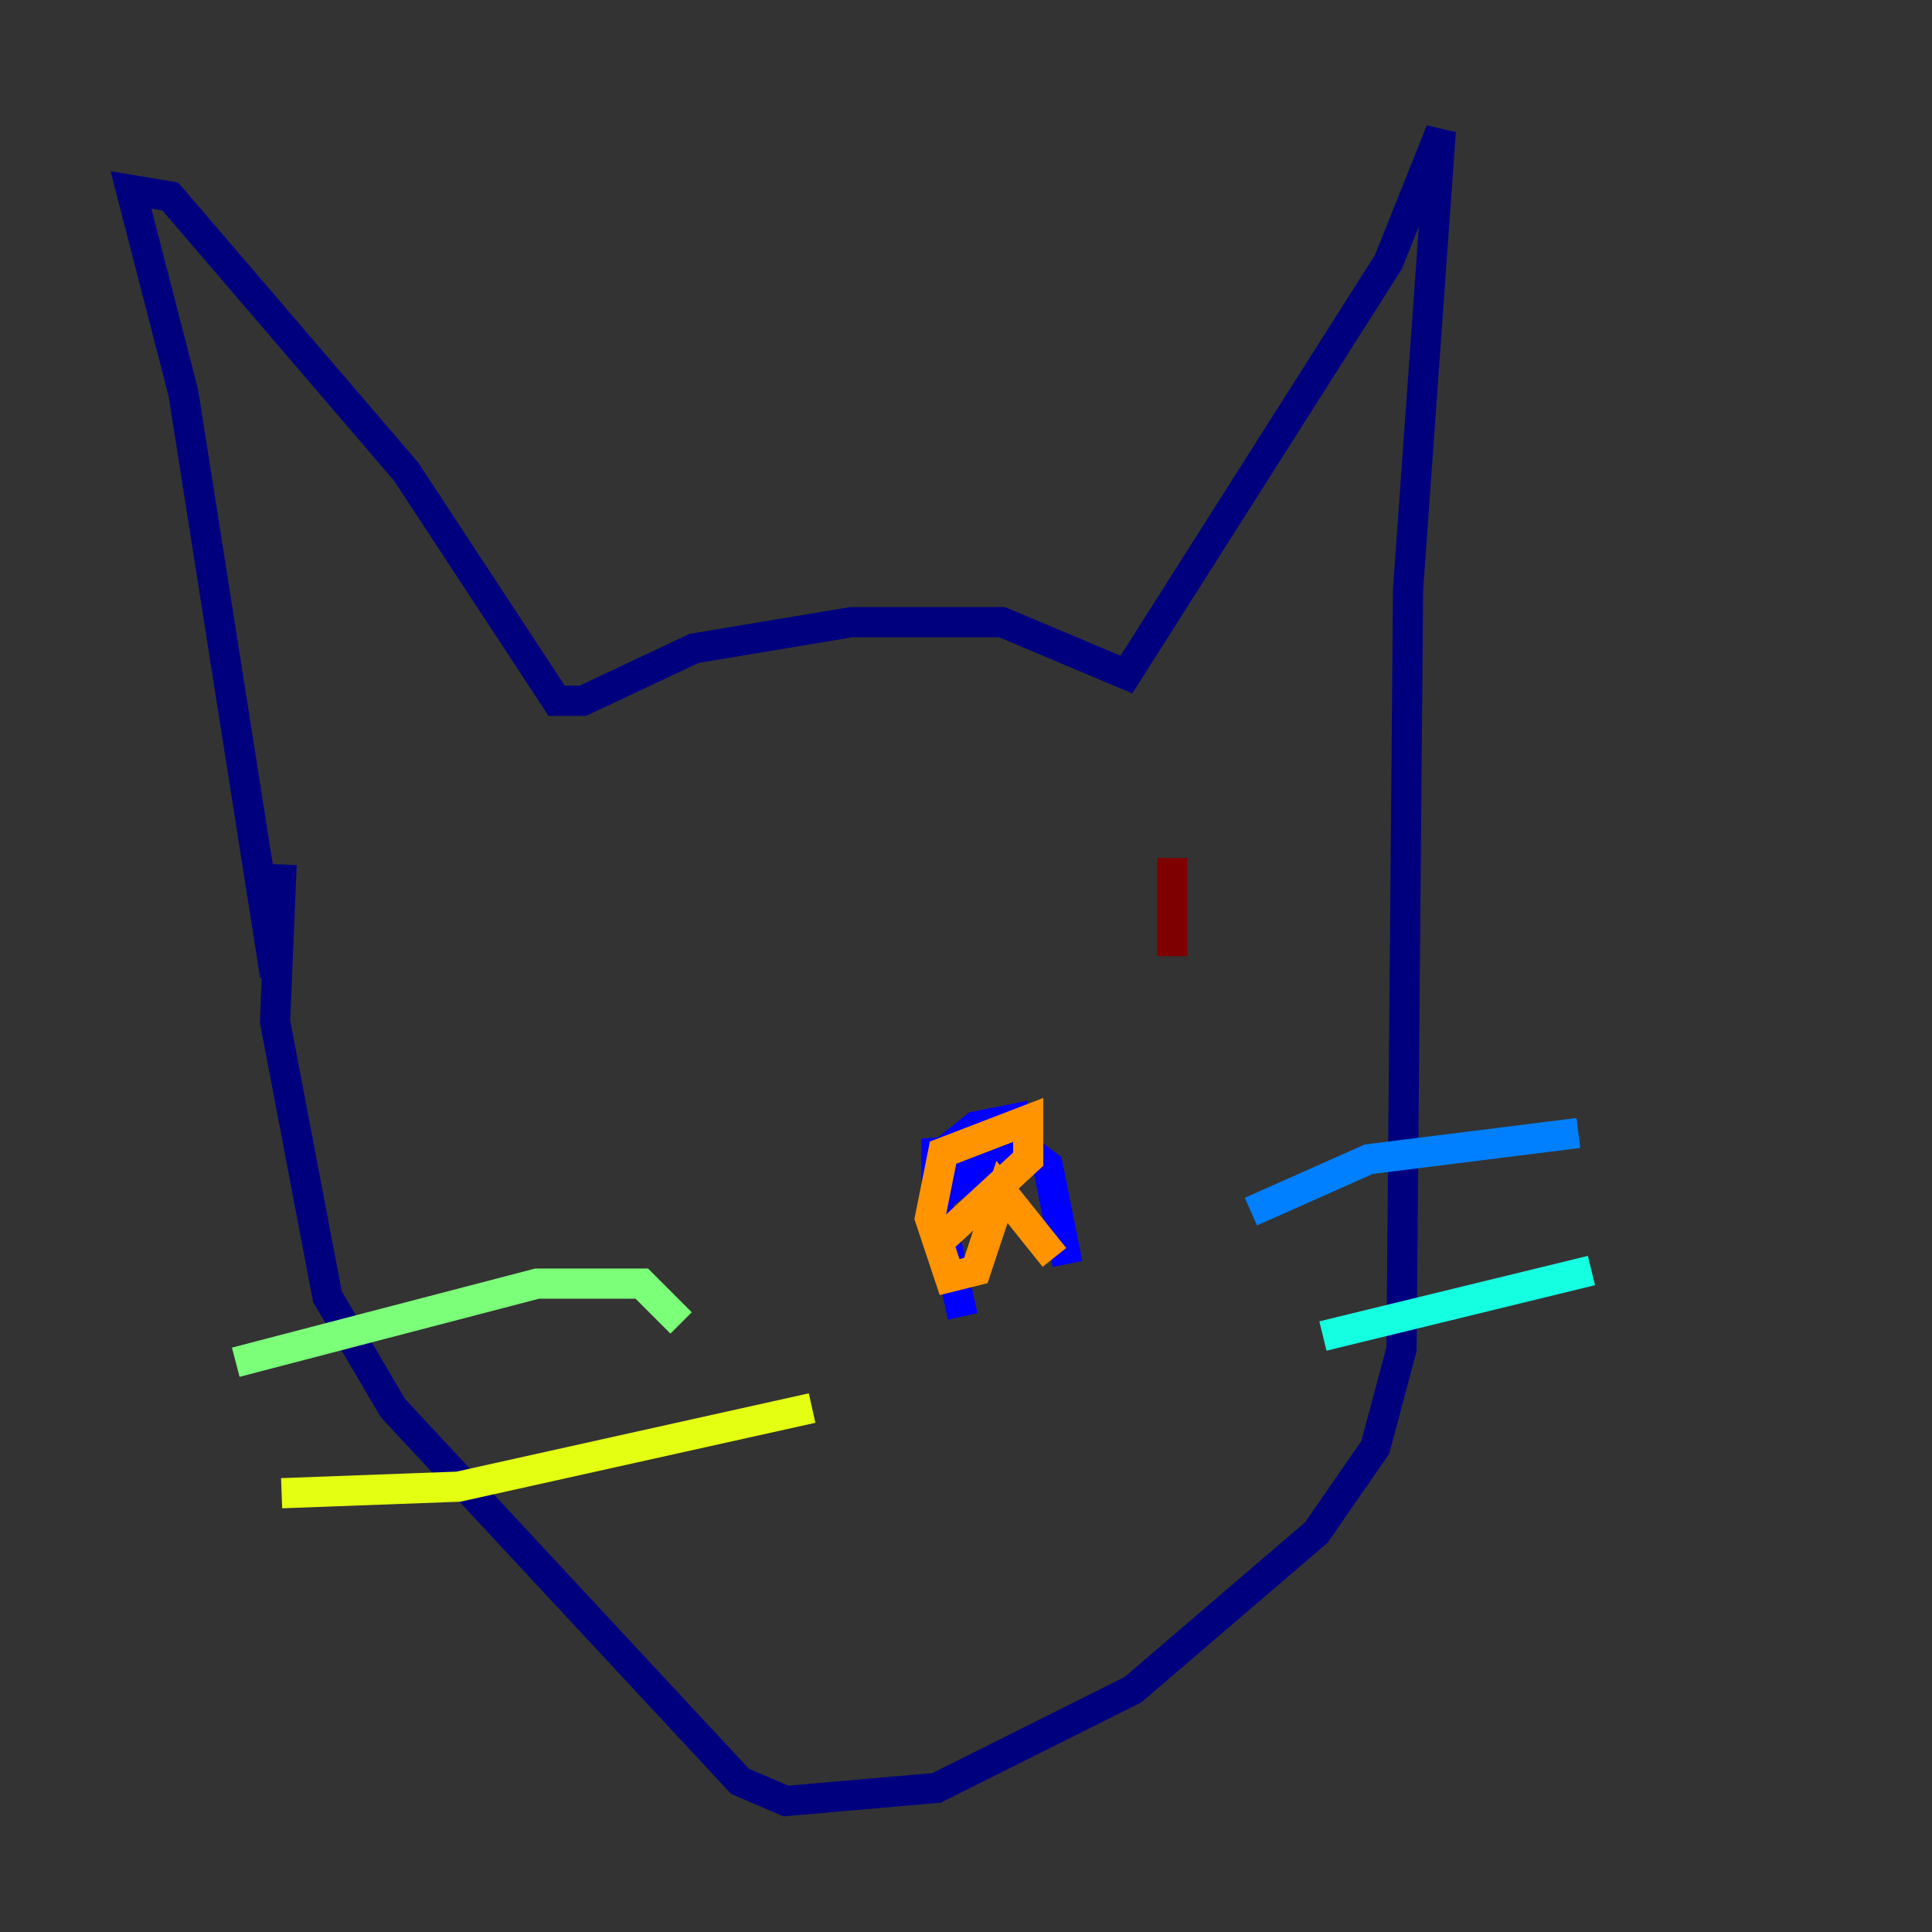 <?xml version="1.0" encoding="utf-8" ?>
<svg baseProfile="tiny" height="128" version="1.2" viewBox="0,0,128,128" width="128" xmlns="http://www.w3.org/2000/svg" xmlns:ev="http://www.w3.org/2001/xml-events" xmlns:xlink="http://www.w3.org/1999/xlink"><rect x="0" y="0" width="128" height="128" fill="#333333" stroke="none"/><defs /><polyline fill="none" points="18.224,64.651 12.149,26.034 8.678,12.583 11.281,13.017 13.885,16.054 26.902,31.241 36.881,46.427 38.617,46.427 45.993,42.956 56.407,41.22 66.386,41.22 74.63,44.691 91.986,17.356 95.458,8.678 93.288,39.051 92.854,89.383 91.119,95.891 87.214,101.532 75.064,111.946 62.047,118.454 52.068,119.322 49.031,118.02 26.034,93.288 21.695,85.912 18.224,67.688 18.658,57.275" stroke="#00007f" stroke-width="2" /><polyline fill="none" points="63.783,87.214 62.047,79.403 62.481,76.366 64.651,74.63 66.82,74.197 66.386,76.366 62.047,79.403 62.047,76.366 67.688,75.932 69.424,77.234 70.725,83.742" stroke="#0000ff" stroke-width="2" /><polyline fill="none" points="82.875,80.271 90.685,76.8 104.57,75.064" stroke="#0080ff" stroke-width="2" /><polyline fill="none" points="87.647,88.515 105.437,84.176" stroke="#15ffe1" stroke-width="2" /><polyline fill="none" points="45.125,87.647 42.522,85.044 35.58,85.044 15.62,90.251" stroke="#7cff79" stroke-width="2" /><polyline fill="none" points="53.803,93.288 30.373,98.495 18.658,98.929" stroke="#e4ff12" stroke-width="2" /><polyline fill="none" points="69.858,83.308 66.386,78.969 64.651,84.176 62.915,84.61 61.614,80.705 62.481,76.366 68.122,74.197 68.122,76.8 62.481,82.007" stroke="#ff9400" stroke-width="2" /><polyline fill="none" points="38.183,54.237 38.183,54.237" stroke="#ff1d00" stroke-width="2" /><polyline fill="none" points="77.668,56.841 77.668,63.349" stroke="#7f0000" stroke-width="2" /></svg>